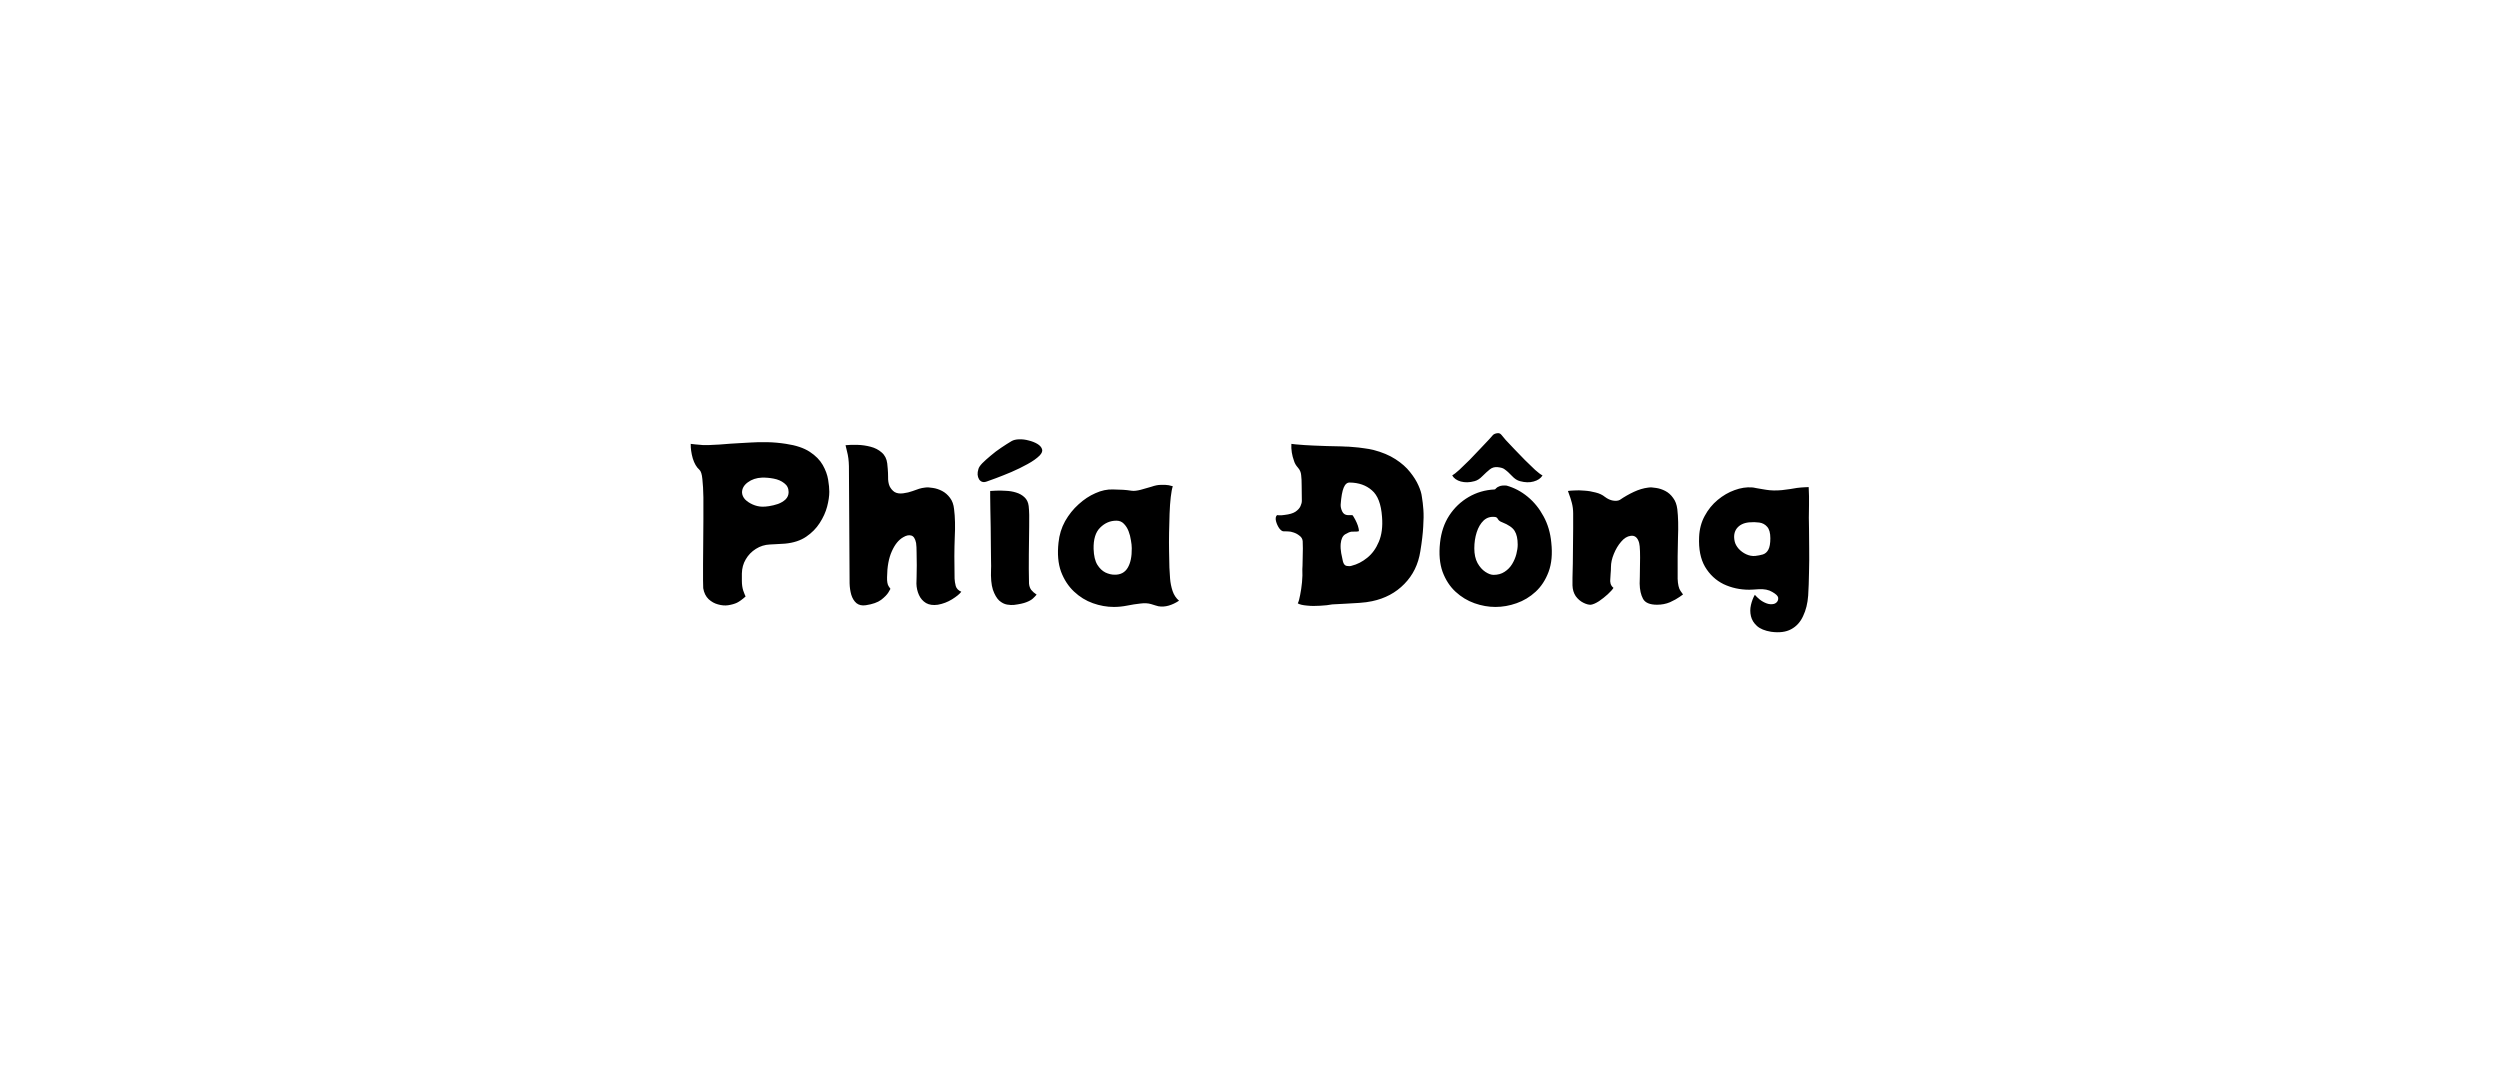 <svg version="1.1" viewBox="0.0 0.0 231.399 100.0" fill="none" stroke="none" stroke-linecap="square" stroke-miterlimit="10" xmlns:xlink="http://www.w3.org/1999/xlink" xmlns="http://www.w3.org/2000/svg"><clipPath id="p.0"><path d="m0 0l231.399 0l0 100.0l-231.399 0l0 -100.0z" clip-rule="nonzero"/></clipPath><g clip-path="url(#p.0)"><path fill="#000000" fill-opacity="0.0" d="m0 0l231.399 0l0 100.0l-231.399 0z" fill-rule="evenodd"/><path fill="#000000" fill-opacity="0.0" d="m29.4 28.992l172.598 0l0 42.016l-172.598 0z" fill-rule="evenodd"/><path fill="#000000" d="m72.76 41.084q1.375 0.203 2.188 0.734q0.812 0.531 1.203 1.219q0.391 0.688 0.5 1.359q0.109 0.656 0.109 1.125q0 0.594 -0.203 1.375q-0.203 0.766 -0.688 1.516q-0.469 0.734 -1.25 1.266q-0.781 0.531 -1.953 0.641q-0.219 0.016 -0.531 0.031q-0.312 0.016 -0.562 0.031q-0.25 0.016 -0.312 0.016q-0.703 0.031 -1.297 0.406q-0.594 0.375 -0.938 0.969q-0.344 0.578 -0.359 1.312l0 0.688q0 0.484 0.125 0.891q0.141 0.391 0.219 0.547q-0.453 0.406 -0.797 0.578q-0.328 0.156 -0.828 0.234q-0.422 0.062 -0.922 -0.078q-0.484 -0.125 -0.875 -0.484q-0.391 -0.375 -0.5 -1.016q-0.016 -0.109 -0.016 -0.719q0 -0.609 0 -1.516q0.016 -0.906 0.016 -1.984q0.016 -1.078 0.016 -2.156q0 -1.094 0 -2.031q-0.016 -1.0 -0.094 -1.688q-0.062 -0.688 -0.281 -0.875q-0.391 -0.344 -0.609 -1.047q-0.203 -0.719 -0.188 -1.344q0.078 0.016 0.406 0.047q0.344 0.031 0.703 0.062q0.188 0 0.609 0q0.438 -0.016 0.953 -0.047q0.516 -0.047 1.0 -0.078q0.484 -0.031 0.781 -0.047q0.406 -0.031 1.094 -0.062q0.688 -0.047 1.531 -0.031q0.859 0.016 1.75 0.156zm-2.234 5.812q0.266 0.016 0.656 -0.047q0.406 -0.062 0.828 -0.203q0.422 -0.156 0.703 -0.422q0.281 -0.281 0.281 -0.672q0 -0.531 -0.406 -0.828q-0.391 -0.312 -0.969 -0.422q-0.562 -0.109 -1.094 -0.094q-0.766 0.031 -1.312 0.438q-0.531 0.391 -0.531 0.938q0.016 0.344 0.281 0.641q0.281 0.281 0.703 0.469q0.422 0.188 0.859 0.203zm17.828 6.641q0.016 0.344 0.109 0.703q0.109 0.359 0.516 0.531q-0.234 0.312 -0.859 0.703q-0.609 0.375 -1.312 0.5q-0.656 0.094 -1.094 -0.156q-0.438 -0.266 -0.656 -0.75q-0.219 -0.484 -0.234 -1.047q0 -0.141 0.016 -0.609q0.016 -0.484 0.016 -1.094q0 -0.625 -0.016 -1.172q0 -0.562 -0.047 -0.891q-0.125 -0.609 -0.453 -0.688q-0.312 -0.094 -0.734 0.156q-0.641 0.359 -1.062 1.312q-0.422 0.938 -0.438 2.391q-0.016 0.578 0.141 0.828q0.172 0.25 0.172 0.25q0 0 -0.188 0.328q-0.188 0.312 -0.672 0.688q-0.484 0.359 -1.422 0.5q-0.516 0.078 -0.859 -0.188q-0.328 -0.281 -0.484 -0.781q-0.141 -0.5 -0.156 -1.062l-0.062 -10.844q-0.016 -0.766 -0.172 -1.344q-0.141 -0.594 -0.141 -0.594q0.469 -0.047 1.094 -0.031q0.625 0.016 1.219 0.172q0.609 0.156 1.031 0.531q0.438 0.375 0.516 1.016q0.016 0.125 0.047 0.5q0.031 0.359 0.031 0.719q-0.016 0.531 0.141 0.891q0.172 0.344 0.453 0.531q0.312 0.188 0.797 0.125q0.484 -0.062 0.859 -0.203q0.375 -0.141 0.625 -0.219q0.25 -0.078 0.531 -0.109q0.312 -0.047 0.734 0.031q0.438 0.062 0.859 0.281q0.422 0.219 0.734 0.641q0.312 0.406 0.375 1.047q0.141 1.078 0.062 2.641q-0.062 1.547 -0.016 3.766zm5.298 -12.719q0.25 -0.141 0.672 -0.156q0.438 -0.016 0.891 0.109q0.453 0.109 0.797 0.312q0.344 0.203 0.438 0.484q0.094 0.266 -0.219 0.594q-0.406 0.406 -1.125 0.797q-0.703 0.391 -1.5 0.734q-0.781 0.328 -1.406 0.562q-0.625 0.234 -0.859 0.312q-0.469 0.172 -0.719 -0.203q-0.234 -0.391 -0.062 -0.938q0.047 -0.219 0.359 -0.547q0.328 -0.328 0.781 -0.703q0.453 -0.391 0.969 -0.734q0.531 -0.359 0.984 -0.625zm1.594 13.203q0.031 0.344 0.203 0.578q0.188 0.234 0.5 0.438q-0.141 0.172 -0.344 0.359q-0.203 0.188 -0.609 0.344q-0.391 0.156 -1.141 0.25q-0.266 0.031 -0.641 -0.031q-0.375 -0.062 -0.734 -0.375q-0.344 -0.328 -0.578 -1.0q-0.219 -0.688 -0.172 -1.875q0.016 -0.219 0 -0.812q0 -0.594 -0.016 -1.406q0 -0.828 -0.016 -1.703q-0.016 -0.875 -0.031 -1.625q0 -0.766 -0.016 -1.234q0 -0.484 0 -0.484q0.172 -0.016 0.562 -0.031q0.406 -0.016 0.891 0.016q0.484 0.016 0.938 0.156q0.469 0.141 0.781 0.438q0.328 0.297 0.391 0.812q0.078 0.703 0.047 1.891q-0.016 1.188 -0.031 2.578q-0.016 1.375 0.016 2.719zm12.994 -1.484q0.016 0.406 0.062 1.016q0.047 0.594 0.234 1.156q0.188 0.547 0.594 0.891q-0.469 0.312 -0.953 0.453q-0.484 0.141 -0.953 0.062q-0.125 -0.031 -0.281 -0.078q-0.141 -0.047 -0.406 -0.125q-0.422 -0.125 -1.0 -0.047q-0.578 0.062 -1.203 0.188q-0.625 0.125 -1.234 0.125q-0.969 0 -1.938 -0.344q-0.969 -0.344 -1.75 -1.078q-0.781 -0.734 -1.203 -1.844q-0.406 -1.125 -0.234 -2.688q0.109 -1.078 0.609 -1.984q0.516 -0.906 1.25 -1.562q0.734 -0.672 1.562 -1.031q0.828 -0.375 1.625 -0.344q0.594 0.016 0.922 0.031q0.328 0.016 0.844 0.094q0.312 0.031 0.797 -0.094q0.484 -0.125 0.984 -0.281q0.5 -0.172 0.844 -0.172q0.547 -0.016 0.766 0.031q0.234 0.047 0.375 0.094q-0.109 0.328 -0.188 1.0q-0.078 0.672 -0.109 1.531q-0.016 0.844 -0.047 1.766q-0.016 0.906 0 1.75q0.016 0.828 0.031 1.484zm-7.016 -1.719q0.031 0.938 0.344 1.453q0.312 0.5 0.75 0.719q0.438 0.203 0.844 0.203q0.828 0.016 1.219 -0.641q0.391 -0.656 0.375 -1.812q0 -0.312 -0.078 -0.734q-0.062 -0.438 -0.219 -0.844q-0.156 -0.406 -0.438 -0.688q-0.266 -0.281 -0.688 -0.281q-0.859 0 -1.5 0.641q-0.641 0.625 -0.609 1.984zm30.383 -4.844q0.094 0.547 0.141 1.203q0.047 0.656 -0.016 1.578q-0.047 0.922 -0.266 2.266q-0.281 1.812 -1.484 3.031q-1.188 1.219 -2.984 1.594q-0.5 0.109 -1.172 0.156q-0.672 0.047 -1.328 0.078q-0.656 0.031 -1.188 0.062q-0.469 0.094 -1.125 0.125q-0.641 0.047 -1.219 -0.016q-0.578 -0.047 -0.844 -0.203q0.125 -0.25 0.219 -0.781q0.109 -0.531 0.172 -1.172q0.062 -0.641 0.031 -1.219q0 0 0.016 -0.312q0.016 -0.312 0.016 -0.75q0.016 -0.438 0.016 -0.859q0 -0.438 -0.016 -0.672q-0.031 -0.312 -0.297 -0.5q-0.25 -0.203 -0.547 -0.297q-0.281 -0.094 -0.438 -0.094q-0.219 -0.016 -0.359 -0.016q-0.125 0 -0.141 0q-0.172 0 -0.391 -0.281q-0.203 -0.297 -0.297 -0.656q-0.094 -0.375 0.094 -0.562q0.016 0 0.203 0.016q0.188 0.016 0.484 -0.031q0.688 -0.078 1.016 -0.297q0.344 -0.234 0.469 -0.516q0.125 -0.281 0.125 -0.484q0 -0.766 -0.016 -1.391q0 -0.641 -0.047 -1.0q-0.031 -0.391 -0.297 -0.688q-0.266 -0.297 -0.359 -0.609q-0.297 -0.812 -0.25 -1.594q0.094 0.016 0.406 0.047q0.328 0.031 0.766 0.062q0.297 0.016 0.859 0.047q0.562 0.016 1.25 0.047q0.688 0.016 1.375 0.031q0 0 0.312 0.016q0.312 0 0.781 0.047q0.469 0.031 0.969 0.109q0.5 0.062 0.875 0.156q1.203 0.312 2.047 0.859q0.844 0.547 1.344 1.188q0.516 0.641 0.781 1.25q0.266 0.594 0.312 1.031zm-6.5 6.391q0.766 -0.188 1.438 -0.734q0.688 -0.547 1.078 -1.484q0.406 -0.953 0.297 -2.312q-0.125 -1.766 -0.938 -2.453q-0.797 -0.703 -2.047 -0.719q-0.359 -0.016 -0.562 0.469q-0.203 0.484 -0.281 1.562q-0.016 0.312 0.141 0.641q0.156 0.328 0.516 0.344l0.406 0q0.062 0 0.172 0.219q0.125 0.203 0.25 0.484q0.125 0.281 0.172 0.516q0.062 0.219 0 0.281q-0.031 0.031 -0.656 0.031q-0.234 0.031 -0.594 0.25q-0.344 0.219 -0.406 0.875q-0.031 0.422 0.047 0.859q0.094 0.422 0.156 0.75q0.094 0.391 0.359 0.438q0.266 0.047 0.453 -0.016zm13.871 -12.109q0.062 0.094 0.391 0.469q0.344 0.359 0.812 0.859q0.469 0.484 0.969 1.0q0.516 0.516 0.938 0.906q0.438 0.391 0.688 0.516q-0.25 0.406 -0.828 0.562q-0.562 0.156 -1.25 -0.031q-0.391 -0.094 -0.75 -0.484q-0.359 -0.391 -0.719 -0.641q-0.172 -0.125 -0.594 -0.172q-0.422 -0.047 -0.734 0.203q-0.312 0.25 -0.688 0.625q-0.359 0.375 -0.734 0.469q-0.688 0.188 -1.266 0.031q-0.562 -0.156 -0.797 -0.562q0.219 -0.125 0.656 -0.516q0.438 -0.406 0.953 -0.922q0.516 -0.531 0.984 -1.031q0.484 -0.516 0.812 -0.859q0.328 -0.359 0.375 -0.422q0.141 -0.125 0.375 -0.156q0.25 -0.047 0.406 0.156zm4.609 9.969q0.172 1.562 -0.25 2.703q-0.422 1.125 -1.203 1.844q-0.781 0.719 -1.766 1.062q-0.969 0.344 -1.953 0.344q-0.969 0 -1.938 -0.344q-0.969 -0.344 -1.75 -1.062q-0.781 -0.719 -1.203 -1.844q-0.406 -1.141 -0.234 -2.703q0.156 -1.438 0.844 -2.5q0.703 -1.078 1.797 -1.719q1.094 -0.641 2.406 -0.703q0.062 0 0.141 -0.109q0.094 -0.109 0.312 -0.188q0.219 -0.094 0.656 -0.062q1.062 0.297 1.953 1.031q0.891 0.734 1.469 1.812q0.594 1.078 0.719 2.438zm-5.344 2.984q0.594 0 1.016 -0.281q0.438 -0.281 0.703 -0.719q0.266 -0.438 0.391 -0.922q0.125 -0.484 0.125 -0.875q0 -0.812 -0.281 -1.266q-0.266 -0.453 -1.172 -0.812q-0.266 -0.094 -0.375 -0.281q-0.094 -0.188 -0.266 -0.203q-0.625 -0.078 -1.062 0.328q-0.422 0.406 -0.641 1.094q-0.219 0.688 -0.219 1.484q0 0.812 0.297 1.359q0.297 0.531 0.719 0.812q0.422 0.281 0.766 0.281zm17.037 0.328q0.031 0.828 0.266 1.156q0.234 0.328 0.234 0.328q0 0 -0.328 0.234q-0.328 0.234 -0.875 0.484q-0.547 0.234 -1.203 0.234q-1.0 0 -1.297 -0.547q-0.297 -0.547 -0.312 -1.406q0 -0.141 0.016 -0.641q0.016 -0.516 0.016 -1.156q0.016 -0.641 0 -1.188q-0.016 -0.547 -0.078 -0.781q-0.203 -0.75 -0.797 -0.656q-0.469 0.062 -0.875 0.547q-0.406 0.469 -0.672 1.125q-0.266 0.641 -0.266 1.219q0 0.312 -0.031 0.609q-0.016 0.281 -0.031 0.516q-0.031 0.172 0.031 0.422q0.078 0.234 0.266 0.375q-0.141 0.234 -0.531 0.594q-0.375 0.344 -0.812 0.641q-0.438 0.281 -0.75 0.328q-0.297 0.016 -0.703 -0.188q-0.406 -0.203 -0.703 -0.609q-0.281 -0.422 -0.297 -1.0q0 -0.156 0 -0.688q0.016 -0.547 0.031 -1.312q0.016 -0.766 0.016 -1.625q0.016 -0.859 0.016 -1.656q0 -0.797 0 -1.375q0 -0.516 -0.125 -0.984q-0.125 -0.469 -0.25 -0.781q-0.109 -0.312 -0.109 -0.312q0.172 -0.031 0.578 -0.047q0.422 -0.031 0.938 0.016q0.531 0.031 1.047 0.172q0.516 0.125 0.859 0.406q0.375 0.281 0.75 0.344q0.391 0.062 0.625 -0.062q0.641 -0.438 1.312 -0.75q0.672 -0.312 1.312 -0.391q0.312 -0.047 0.734 0.031q0.438 0.062 0.859 0.281q0.422 0.219 0.719 0.641q0.312 0.406 0.391 1.047q0.125 1.078 0.062 2.641q-0.047 1.547 -0.031 3.766zm12.13 -8.453q0.047 0.859 0.031 1.656q-0.016 0.797 -0.016 1.188q0 0.203 0.016 0.969q0.016 0.766 0.016 1.859q0.016 1.078 -0.016 2.234q-0.016 1.156 -0.078 2.141q-0.078 1.078 -0.469 1.891q-0.375 0.828 -1.109 1.219q-0.719 0.391 -1.859 0.234q-0.859 -0.141 -1.297 -0.531q-0.438 -0.391 -0.562 -0.906q-0.125 -0.516 0 -1.047q0.125 -0.531 0.359 -0.938q0.172 0.203 0.453 0.438q0.297 0.234 0.641 0.359q0.344 0.125 0.672 0.047q0.203 -0.062 0.312 -0.219q0.109 -0.156 0.078 -0.375q-0.047 -0.234 -0.547 -0.516q-0.484 -0.297 -1.266 -0.25q-0.297 0.016 -0.469 0.031q-0.172 0.016 -0.391 0.016q-1.281 0 -2.375 -0.516q-1.078 -0.531 -1.719 -1.609q-0.625 -1.078 -0.547 -2.766q0.047 -1.078 0.516 -1.938q0.469 -0.875 1.203 -1.484q0.734 -0.609 1.562 -0.906q0.844 -0.312 1.625 -0.25q0.094 0 0.375 0.062q0.281 0.047 0.547 0.094q0.281 0.047 0.375 0.062q0.656 0.109 1.469 0.031q0.812 -0.094 1.391 -0.203q0.375 -0.047 0.719 -0.062q0.359 -0.016 0.359 -0.016zm-5.531 3.266q-0.75 0.078 -1.125 0.562q-0.359 0.484 -0.188 1.219q0.078 0.328 0.359 0.656q0.297 0.328 0.703 0.516q0.406 0.188 0.828 0.156q0.406 -0.047 0.719 -0.141q0.328 -0.109 0.5 -0.438q0.188 -0.344 0.188 -1.062q0 -0.734 -0.297 -1.062q-0.281 -0.328 -0.734 -0.391q-0.453 -0.062 -0.953 -0.016z" fill-rule="nonzero"/></g></svg>